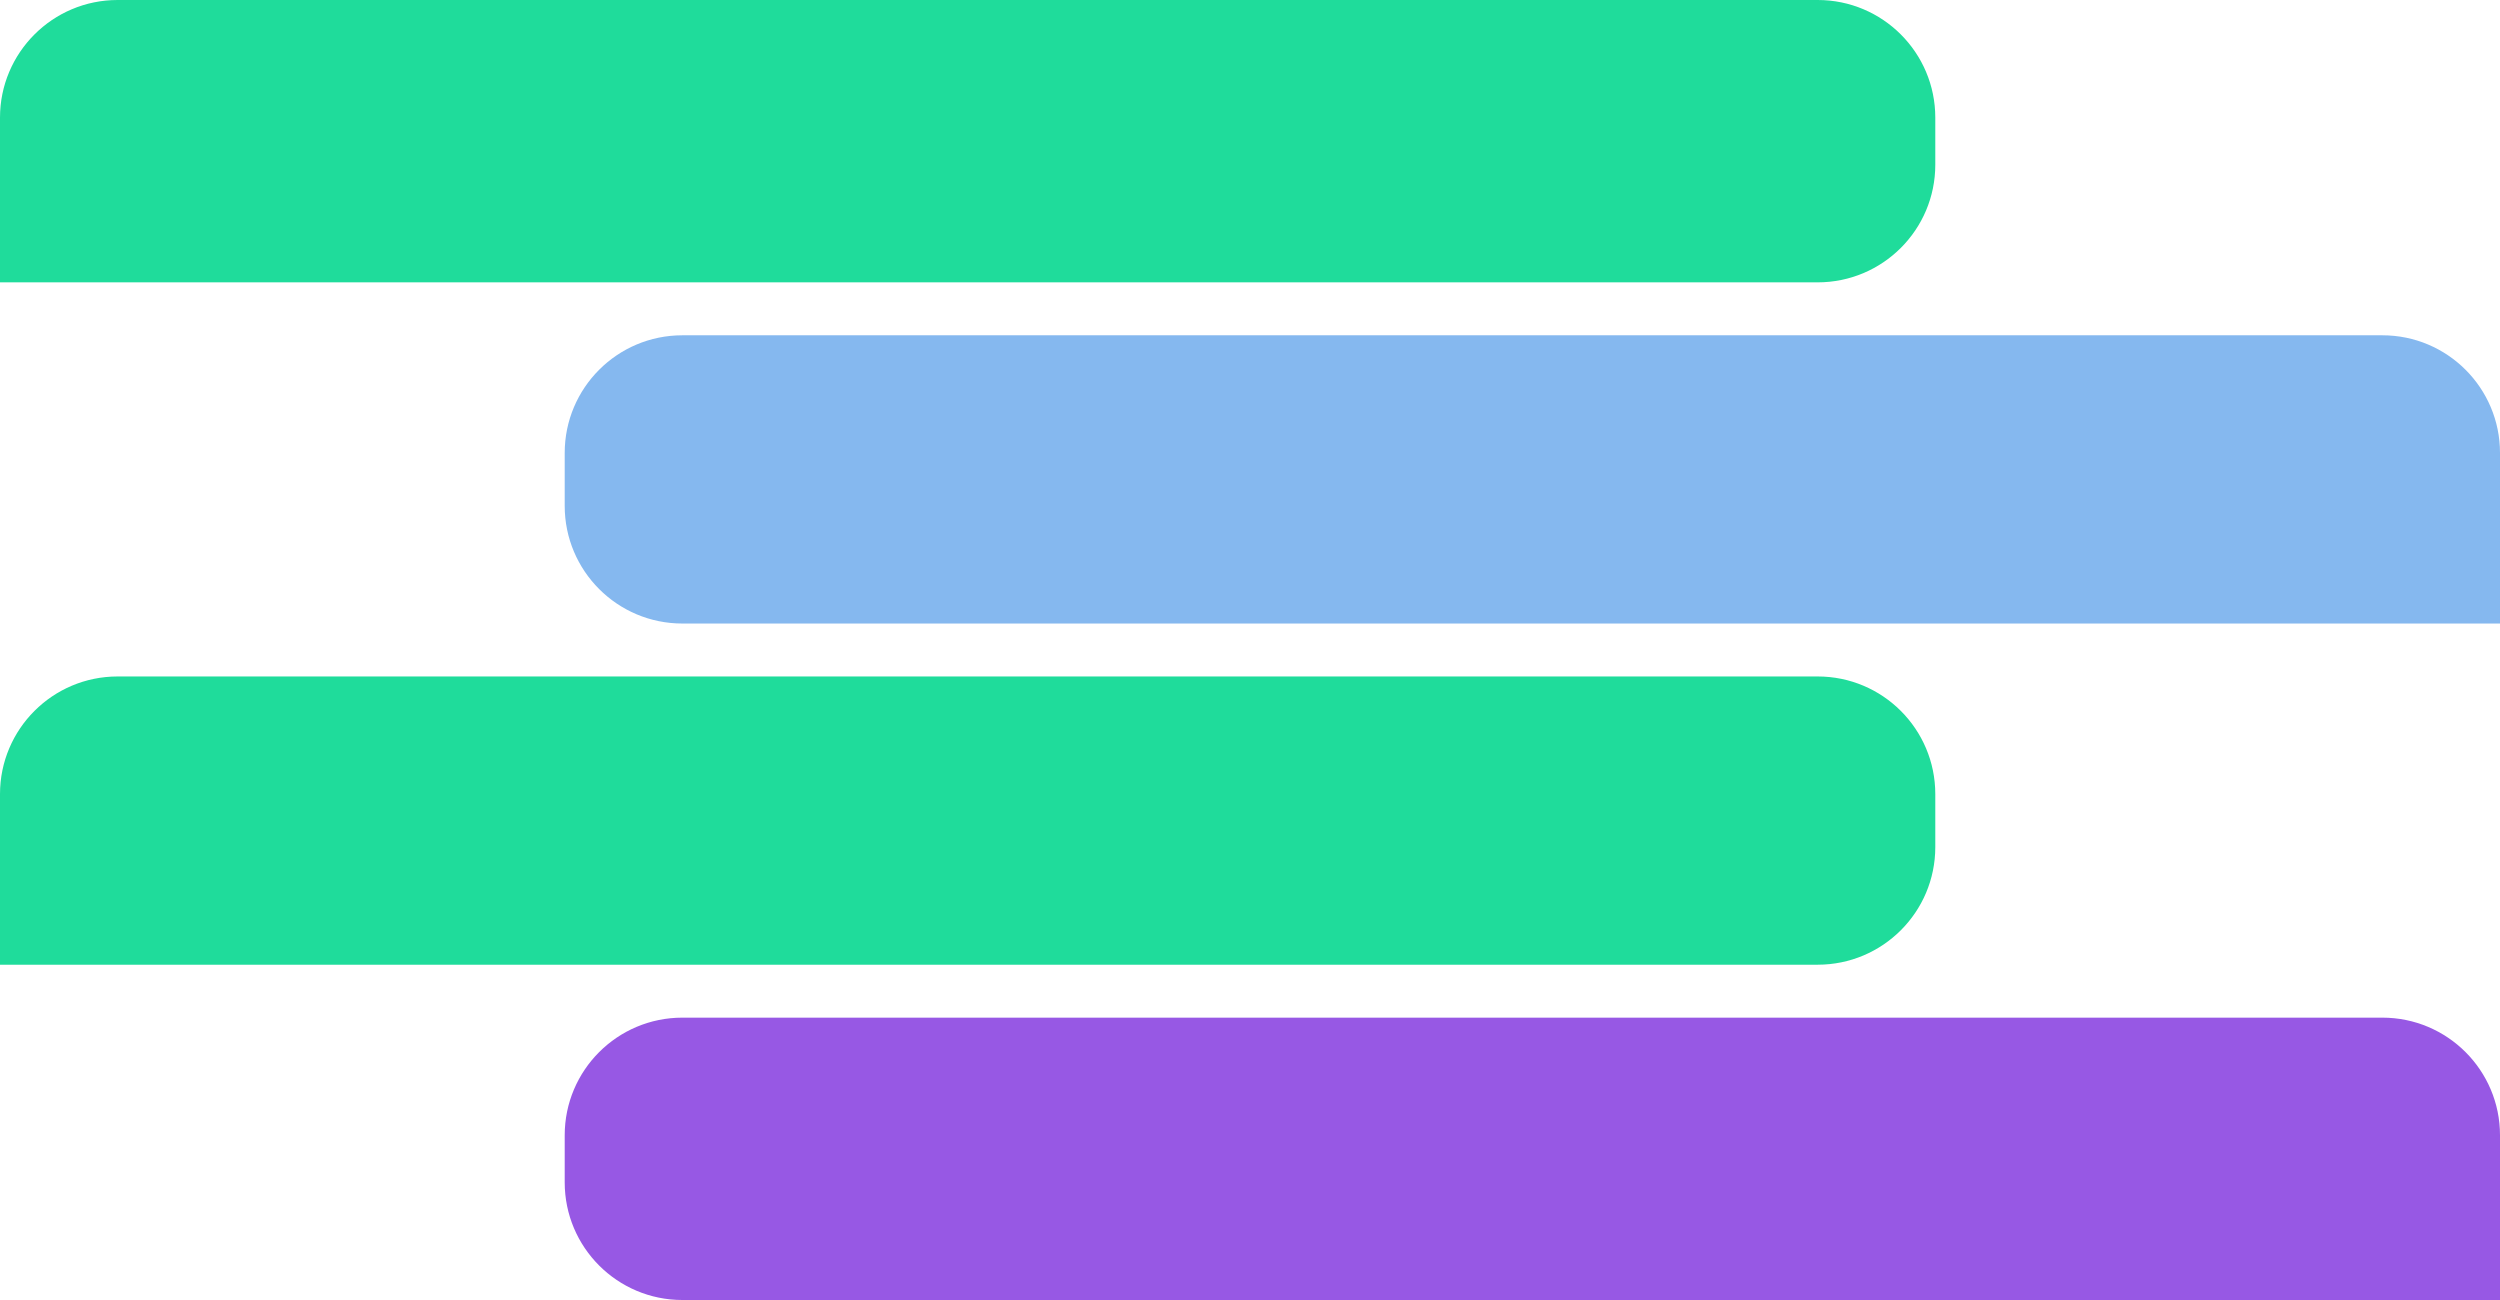<svg width="425" height="221" viewBox="0 0 425 221" fill="none" xmlns="http://www.w3.org/2000/svg">
<path d="M0 20C0 8.954 8.954 0 20 0H309C320.046 0 329 8.954 329 20V28C329 39.046 320.046 48 309 48H0V20Z" fill="#1FDC9B"/>
<path d="M425 77C425 65.954 416.046 57 405 57H116C104.954 57 96 65.954 96 77V86C96 97.046 104.954 106 116 106H425V77Z" fill="#85B8EF"/>
<path d="M0 135C0 123.954 8.954 115 20 115H309C320.046 115 329 123.954 329 135V144C329 155.046 320.046 164 309 164H0V135Z" fill="#1FDC9B"/>
<path d="M425 193C425 181.954 416.046 173 405 173H116C104.954 173 96 181.954 96 193V201C96 212.046 104.954 221 116 221H425V193Z" fill="#9758E4"/>
</svg>
